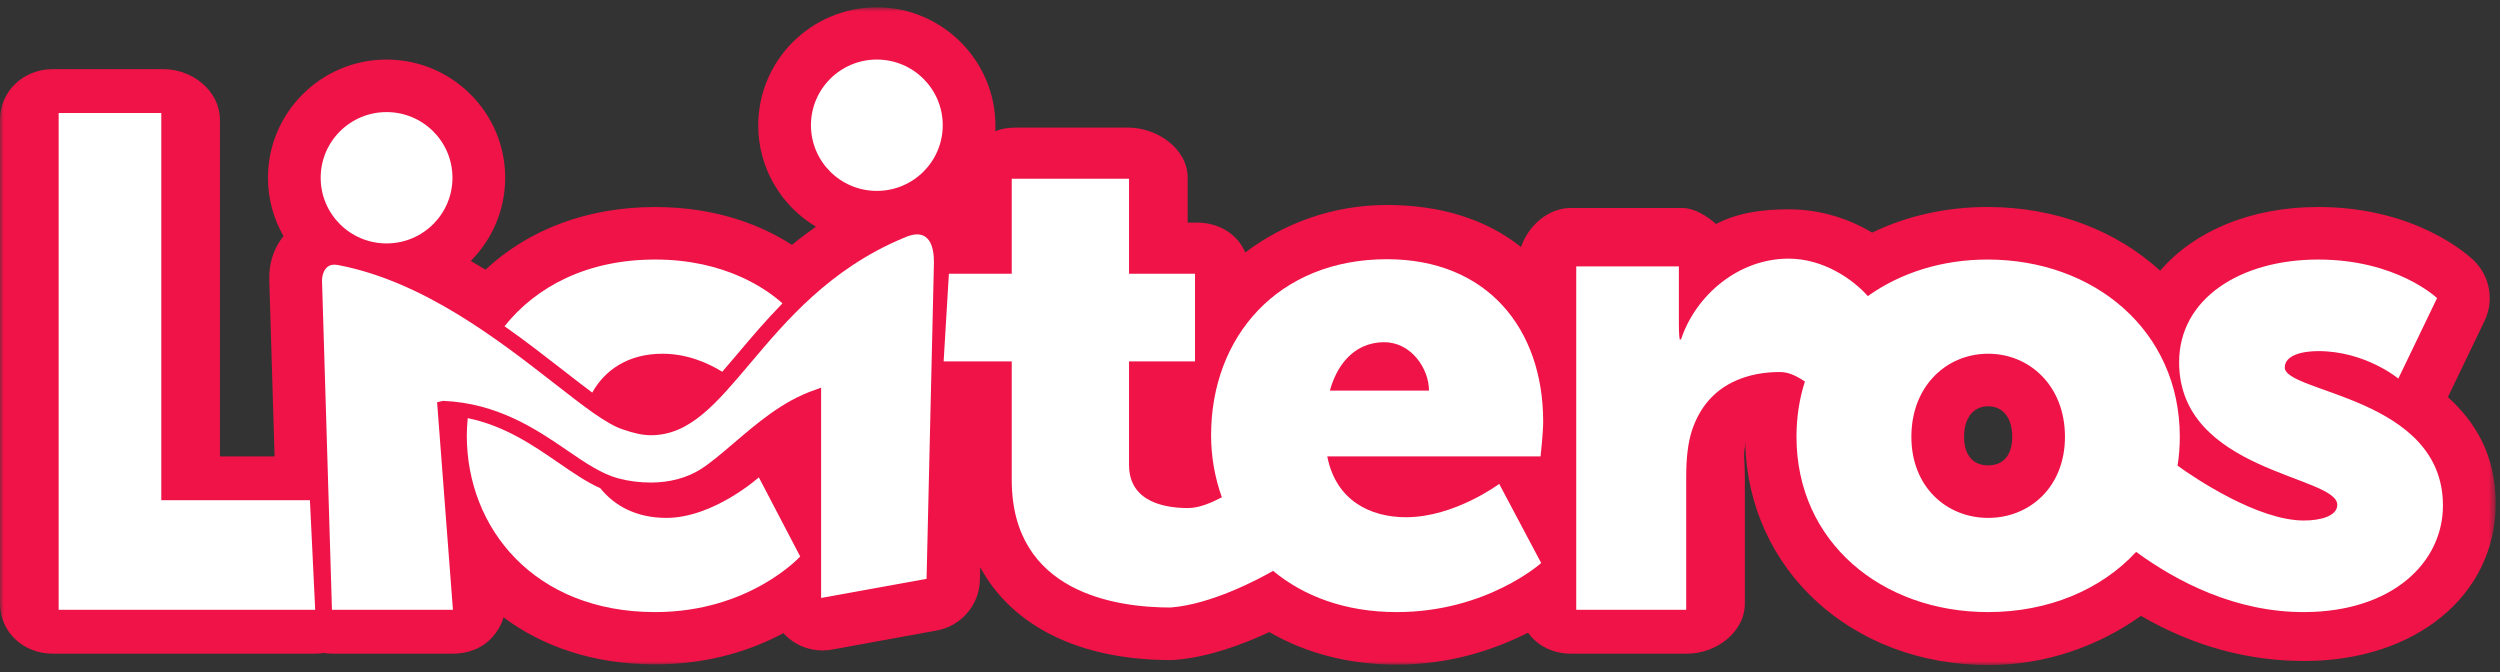 <?xml version="1.0" encoding="UTF-8" standalone="no"?>
<svg width="331px" height="89px" viewBox="0 0 331 89" version="1.1" xmlns="http://www.w3.org/2000/svg" xmlns:xlink="http://www.w3.org/1999/xlink">
    <rect x="0" y="0" width="331" height="89" fill="#333333" stroke="none"/>
    <!-- Generator: Sketch 39.1 (31720) - http://www.bohemiancoding.com/sketch -->
    <title>Page 1 Copy</title>
    <desc>Created with Sketch.</desc>
    <defs>
        <polygon id="path-1" points="0 88.033 330.426 88.033 330.426 0.945 0 0.945"></polygon>
    </defs>
    <g id="Page-1" stroke="none" stroke-width="1" fill="none" fill-rule="evenodd">
        <g id="Artboard" transform="translate(-5, 0)">
            <g id="Page-1-Copy" transform="translate(5, 0)">
                <g id="Group-3" transform="translate(0, 0.023)">
                    <mask id="mask-2" fill="white">
                        <use xlink:href="#path-1"></use>
                    </mask>
                    <g id="Clip-2"></g>
                    <path d="M263.233,61.591 C261.206,61.591 260.045,60.212 260.045,57.808 C260.045,55.315 261.268,53.768 263.233,53.768 C265.198,53.768 266.42,55.315 266.42,57.808 C266.42,60.212 265.26,61.591 263.233,61.591 M324.101,52.55 L328.958,42.459 C330.256,39.758 329.676,36.533 327.518,34.45 C326.767,33.726 319.815,27.384 306.936,27.384 C297.953,27.384 290.472,30.603 286.009,35.82 C280.231,30.544 272.239,27.384 263.147,27.384 C257.672,27.384 252.482,28.546 247.875,30.775 C244.907,29.001 241.126,27.69 236.816,27.69 C233.432,27.69 230.151,28.104 227.205,29.631 C225.982,28.583 224.392,27.512 222.652,27.512 L207.996,27.512 C204.921,27.512 202.316,29.932 201.384,32.684 C196.746,28.982 190.688,27.117 183.637,27.117 C176.369,27.117 169.925,29.595 164.872,33.406 C163.813,30.908 161.332,29.446 158.44,29.446 L157.249,29.446 L157.249,23.516 C157.249,19.674 153.22,16.87 149.366,16.87 L134.709,16.87 C133.662,16.87 132.672,16.952 131.782,17.363 C131.79,17.148 131.798,16.853 131.798,16.635 C131.798,8.003 124.753,0.945 116.094,0.945 C107.434,0.945 100.389,7.946 100.389,16.577 C100.389,22.27 103.456,27.252 108.031,29.992 C106.913,30.772 105.855,31.573 104.854,32.398 C101.008,29.923 95.049,27.387 86.743,27.387 C77.866,27.387 70.049,30.306 64.28,35.678 C63.64,35.287 62.989,34.903 62.328,34.526 C65.144,31.698 66.887,27.804 66.887,23.512 C66.887,14.883 59.841,7.862 51.182,7.862 C42.523,7.862 35.478,14.883 35.478,23.512 C35.478,26.32 36.226,28.954 37.531,31.234 C36.42,32.621 35.731,34.374 35.657,36.336 C35.651,36.493 35.65,37.009 35.655,37.167 L36.354,60.403 L29.12,60.403 L29.12,15.863 C29.12,12.023 25.491,9.131 21.637,9.131 L6.981,9.131 C3.125,9.131 -0,12.023 -0,15.863 L-0,79.86 C-0,83.702 3.125,86.523 6.981,86.523 L41.734,86.523 C42.104,86.523 42.473,86.485 42.836,86.427 C43.2,86.485 43.571,86.523 43.952,86.523 L59.97,86.523 C61.914,86.523 63.77,85.862 65.092,84.439 C65.839,83.633 66.368,82.744 66.667,81.713 C71.765,85.517 78.473,87.937 86.743,87.937 C93.993,87.937 99.672,85.976 103.728,83.802 C103.941,84.037 104.167,84.272 104.415,84.477 C105.68,85.528 107.263,86.096 108.883,86.096 C109.301,86.096 109.722,86.061 110.139,85.984 L124.017,83.456 C127.275,82.861 129.664,80.068 129.739,76.768 C129.739,76.768 129.752,76.154 129.777,75.077 C133.996,82.855 142.883,87.368 155,87.368 C155.176,87.368 155.349,87.361 155.524,87.349 C160.005,87.011 164.65,85.256 168.055,83.661 C172.93,86.494 178.682,87.974 184.94,87.974 C192.338,87.974 198.231,85.803 202.314,83.745 C203.582,85.513 205.65,86.523 207.996,86.523 L223.351,86.523 C227.206,86.523 231.02,83.702 231.02,79.86 L231.02,63.091 C231.02,61.232 230.8,59.913 231.029,59.191 C231.082,59.026 230.973,58.844 231.062,58.632 C231.483,75.433 245.159,88.033 263.318,88.033 C270.831,88.033 277.875,85.513 283.468,81.513 C290.461,85.595 297.787,87.49 305.001,87.49 L305.136,87.49 C319.791,87.49 330.427,78.817 330.427,66.659 C330.427,60.167 327.705,55.836 324.101,52.55" id="Fill-1" fill="#EF1347" mask="url(#mask-2)"></path>
                </g>
                <path d="M51.182,32.23 C56.001,32.23 59.907,28.338 59.907,23.535 C59.907,18.734 56.001,14.84 51.182,14.84 C46.362,14.84 42.458,18.734 42.458,23.535 C42.458,28.338 46.362,32.23 51.182,32.23" id="Fill-4" fill="#FFFFFF"></path>
                <path d="M116.094,7.885 C111.274,7.885 107.37,11.776 107.37,16.58 C107.37,21.383 111.274,25.275 116.094,25.275 C120.913,25.275 124.819,21.383 124.819,16.58 C124.819,11.776 120.913,7.885 116.094,7.885" id="Fill-6" fill="#FFFFFF"></path>
                <path d="M119.601,31.516 C109.826,35.611 104.047,42.519 99.329,48.101 C94.873,53.373 91.353,57.623 86.19,57.623 L86.189,57.623 C85.019,57.623 83.833,57.326 82.561,56.886 C80.344,56.209 77.218,53.737 73.261,50.659 C66.036,45.041 56.14,37.325 44.978,35.134 C44.714,35.079 44.473,35.041 44.258,35.041 C42.736,35.041 42.638,36.887 42.632,37.049 L43.951,80.741 L59.969,80.741 L57.872,53.257 L58.66,53.074 C65.852,53.375 70.994,56.81 75.126,59.655 C77.584,61.347 79.706,62.753 81.813,63.324 C83.269,63.716 84.741,63.889 86.182,63.889 C88.642,63.889 90.901,63.284 92.713,62.161 C93.986,61.369 95.451,60.114 97.002,58.795 C100.148,56.115 103.631,53.072 107.877,51.635 L108.715,51.319 L108.715,79.168 L122.678,76.637 L123.653,34.798 C123.673,32.871 123.193,29.857 119.601,31.516" id="Fill-8" fill="#FFFFFF"></path>
                <polygon id="Fill-10" fill="#FFFFFF" points="21.355 66.23 21.355 14.959 7.765 14.959 7.765 80.741 41.733 80.741 41.034 66.23"></polygon>
                <path d="M176.077,51.72 C176.859,48.817 178.945,45.312 183.289,45.312 C186.853,45.312 189.199,48.817 189.199,51.72 L176.077,51.72 Z M204.318,55.838 C204.318,43.455 196.846,34.319 183.637,34.319 C169.212,34.319 160.349,44.559 160.349,57.635 C160.349,60.436 160.833,63.225 161.775,65.84 C160.49,66.516 158.804,67.267 157.308,67.266 C154.442,67.266 149.484,66.577 149.484,61.555 L149.484,47.85 L158.22,47.85 L158.22,36.241 L149.484,36.241 L149.484,23.665 L133.954,23.665 L133.954,36.241 L125.634,36.241 L124.937,47.85 L133.954,47.85 L133.954,63.548 C133.954,78.529 147.846,80.435 154.971,80.435 C160.383,80.028 166.648,76.676 168.559,75.584 C172.599,78.927 178.091,81.04 184.933,81.04 C196.839,81.04 204.053,74.545 204.053,74.545 L198.495,64.067 C198.495,64.067 192.586,68.481 186.157,68.481 C181.376,68.481 176.859,66.23 175.73,60.426 L203.969,60.426 C203.969,60.426 204.318,57.309 204.318,55.838 L204.318,55.838 Z" id="Fill-12" fill="#FFFFFF"></path>
                <path d="M74.991,49.357 C76.2,50.299 77.349,51.191 78.411,51.98 C80.055,49.023 83.148,46.834 87.698,46.834 C90.999,46.834 93.758,48.069 95.628,49.221 C96.245,48.511 96.88,47.763 97.545,46.973 L97.857,46.604 C99.584,44.56 101.456,42.354 103.598,40.168 C101.532,38.31 96.051,34.362 86.742,34.362 C77.721,34.362 70.984,37.944 66.799,43.193 C69.6,45.165 72.175,47.168 74.482,48.961 L74.991,49.357 Z" id="Fill-14" fill="#FFFFFF"></path>
                <path d="M88.219,68.569 C84.228,68.569 81.334,66.947 79.485,64.642 C77.683,63.841 75.911,62.624 73.94,61.267 C70.558,58.938 66.806,56.364 61.929,55.362 C61.854,56.123 61.804,56.888 61.804,57.658 C61.804,69.956 70.752,81.04 86.742,81.04 C99.255,81.04 105.946,73.679 105.946,73.679 L100.471,63.2 C100.471,63.2 94.476,68.569 88.219,68.569" id="Fill-16" fill="#FFFFFF"></path>
                <path d="M263.233,68.569 C257.759,68.569 253.066,64.5 253.066,57.83 C253.066,51.076 257.759,46.833 263.233,46.833 C268.707,46.833 273.401,51.076 273.401,57.83 C273.401,64.5 268.707,68.569 263.233,68.569 M302.504,48.651 C302.504,47.092 304.678,46.487 306.936,46.487 C313.192,46.487 317.537,50.124 317.537,50.124 L322.665,39.472 C322.665,39.472 317.364,34.363 306.936,34.363 C296.596,34.363 288.515,39.558 288.515,47.958 C288.515,62.507 309.456,62.942 309.456,66.837 C309.456,68.309 307.285,68.916 305.025,68.916 C298.97,68.916 290.643,63.349 288.31,61.651 C288.504,60.421 288.605,59.147 288.605,57.83 C288.605,43.801 277.311,34.363 263.147,34.363 C257.14,34.363 251.633,36.107 247.3,39.204 C245.289,36.927 241.362,34.243 236.816,34.243 C230.127,34.243 224.478,39.143 222.565,44.948 L222.392,44.948 C222.392,44.948 222.284,44.408 222.284,42.936 L222.284,35.274 L208.695,35.274 L208.695,80.741 L223.255,80.741 L223.255,63.113 C223.255,60.689 223.474,58.698 223.996,57.053 C226.168,50.383 232.046,49.257 235.61,49.257 C236.615,49.257 237.532,49.561 238.969,50.509 C238.241,52.772 237.855,55.22 237.855,57.83 C237.855,71.773 249.152,81.04 263.229,81.04 C271.144,81.04 278.179,78.111 282.823,73.07 C288.208,77.002 295.966,81.073 305.112,81.04 C316.668,80.999 323.446,74.545 323.446,66.924 C323.446,52.549 302.504,52.028 302.504,48.651" id="Fill-18" fill="#FFFFFF"></path>
            </g>
        </g>
    </g>
</svg>